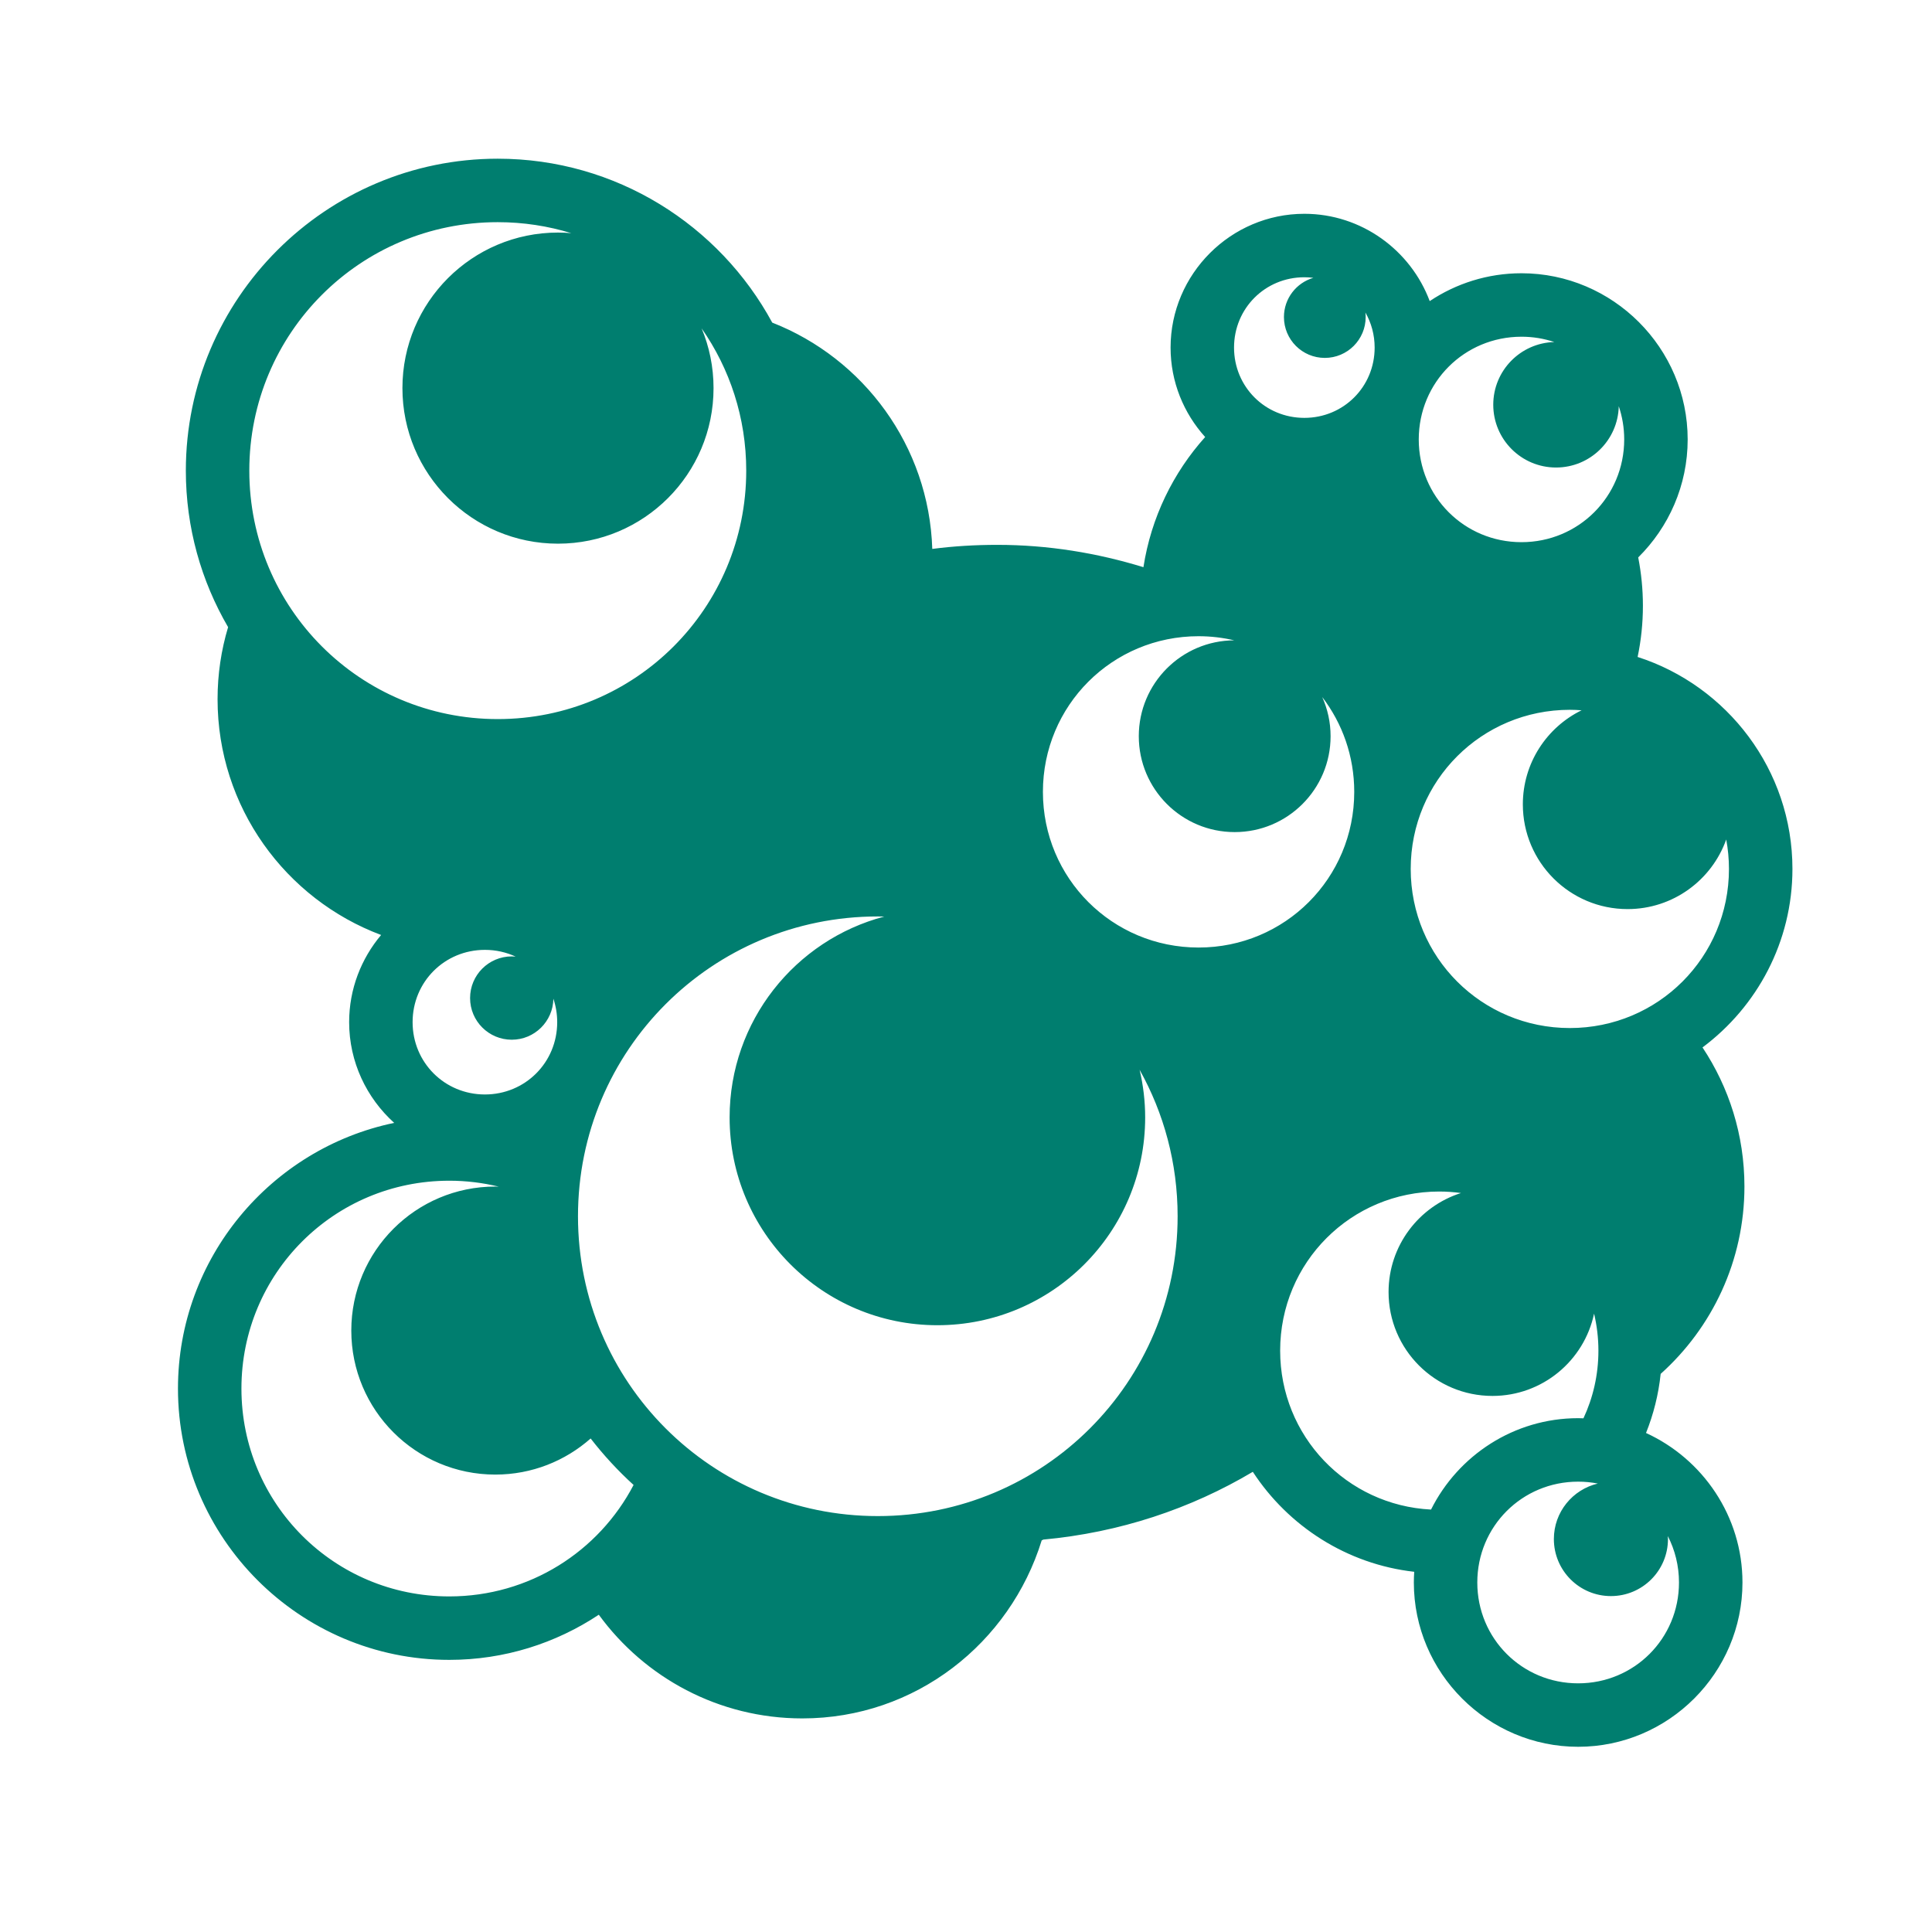 <svg xmlns="http://www.w3.org/2000/svg" viewBox="0 0 512 512" style="height: 100%; width: 100%;"><g class="" transform="translate(0,0)" style=""><path d="M118.125 18.285c-50.616 0-91.848 41.234-91.848 91.85 0 16.783 4.538 32.53 12.444 46.09-2.017 6.705-3.103 13.82-3.103 21.203 0 31.782 20.04 58.905 48.158 69.44-5.863 6.96-9.414 15.922-9.414 25.67 0 11.727 5.138 22.323 13.267 29.657-36.275 7.53-63.67 39.773-63.67 78.23 0 44.01 35.88 79.89 79.893 79.89 16.252 0 31.387-4.903 44.025-13.292 13.485 18.495 35.304 30.53 59.928 30.53 33.308 0 61.144-22.157 70.482-52.414.16-.083.323-.16.483-.244 22.43-2.07 43.35-9.045 61.685-19.955 10.443 15.996 27.664 27.192 47.527 29.44-.067 1.042-.113 2.09-.113 3.147 0 26.61 21.773 48.38 48.383 48.38 26.61 0 48.383-21.77 48.383-48.38 0-19.492-11.69-36.377-28.4-44.02 2.197-5.482 3.677-11.32 4.314-17.405 15.134-13.576 24.666-33.272 24.666-55.188 0-15.132-4.552-29.203-12.346-40.937 16.048-11.97 26.48-31.09 26.48-52.563 0-29.132-19.203-53.93-45.587-62.412 1.016-4.86 1.558-9.9 1.558-15.076 0-4.87-.485-9.624-1.382-14.233 8.977-8.883 14.562-21.19 14.562-34.74 0-26.915-22.02-48.937-48.937-48.937-9.968 0-19.263 3.025-27.02 8.197-5.598-14.962-20.073-25.705-36.913-25.705-21.643 0-39.39 17.746-39.39 39.39 0 10.1 3.865 19.347 10.185 26.342-9.428 10.497-15.918 23.71-18.18 38.326-13.648-4.188-28.03-6.576-43.045-6.576-6.49 0-12.86.38-19.13 1.197-.972-30.35-20.245-56.103-47.122-66.638-15.555-28.71-45.962-48.265-80.82-48.265zm0 18.69c7.544 0 14.814 1.134 21.652 3.238-1.293-.11-2.598-.178-3.92-.178-25.298 0-45.804 20.505-45.804 45.803s20.506 45.805 45.804 45.805c25.3 0 45.805-20.507 45.805-45.805 0-6.236-1.25-12.176-3.508-17.594 8.273 11.855 13.133 26.283 13.133 41.89 0 40.517-32.645 73.16-73.162 73.16s-73.16-32.643-73.16-73.16c0-40.515 32.643-73.16 73.16-73.16zm237.502 16.22c.9 0 1.784.062 2.652.17-5.003 1.46-8.66 6.072-8.66 11.545 0 6.646 5.387 12.033 12.032 12.033 6.646 0 12.034-5.387 12.034-12.033 0-.45-.03-.894-.08-1.332 1.726 3.03 2.722 6.542 2.722 10.32 0 11.545-9.158 20.702-20.7 20.702-11.546 0-20.702-9.158-20.702-20.702 0-11.544 9.157-20.703 20.7-20.703zm63.934 17.508c3.39 0 6.637.554 9.67 1.563-9.974.273-17.978 8.425-17.978 18.464 0 10.212 8.276 18.49 18.488 18.49 10.064 0 18.233-8.043 18.47-18.05 1.032 3.064 1.6 6.352 1.6 9.783 0 16.818-13.434 30.248-30.25 30.248-16.817 0-30.248-13.43-30.248-30.247s13.433-30.25 30.25-30.25zm-95.078 88.19c3.62 0 7.13.426 10.502 1.21-15.534.07-28.107 12.68-28.107 28.23 0 15.596 12.643 28.237 28.238 28.237 15.596 0 28.237-12.64 28.237-28.236 0-4.11-.885-8.01-2.463-11.53 5.914 7.717 9.428 17.387 9.428 27.925 0 25.424-20.41 45.834-45.836 45.834-25.425 0-45.836-20.41-45.836-45.835 0-25.427 20.41-45.837 45.836-45.837zm109.32 21.668c1.165 0 2.317.057 3.462.14-10.243 5.013-17.3 15.533-17.3 27.706 0 17.03 13.805 30.836 30.835 30.836 13.4 0 24.8-8.552 29.052-20.494.52 2.808.804 5.7.804 8.666 0 25.988-20.867 46.854-46.855 46.854-25.987 0-46.855-20.866-46.855-46.854 0-25.987 20.868-46.853 46.856-46.853zM230.03 241.41c.642 0 1.282.012 1.92.026-26.22 6.906-45.556 30.77-45.556 59.158 0 33.79 27.39 61.18 61.182 61.18 33.79 0 61.18-27.39 61.18-61.18 0-4.832-.578-9.525-1.637-14.033 7.13 12.744 11.194 27.45 11.194 43.13 0 48.87-39.414 88.285-88.283 88.285-48.868 0-88.284-39.415-88.284-88.284 0-48.867 39.416-88.282 88.285-88.282zm-115.692 9.84c3.25 0 6.312.71 9.05 1.98-.377-.036-.757-.058-1.144-.058-6.776 0-12.27 5.492-12.27 12.268 0 6.775 5.494 12.267 12.27 12.267 6.71 0 12.15-5.387 12.258-12.07.726 2.16 1.125 4.478 1.125 6.902 0 11.87-9.422 21.29-21.29 21.29-11.87 0-21.29-9.422-21.29-21.29 0-11.87 9.422-21.29 21.29-21.29zm-10.49 67.973c5.03 0 9.91.615 14.582 1.75-.343-.01-.683-.03-1.028-.03-23.42 0-42.406 18.986-42.406 42.406 0 23.42 18.986 42.406 42.406 42.406 10.767 0 20.59-4.02 28.07-10.63 3.814 4.918 8.044 9.5 12.643 13.685-10.198 19.537-30.616 32.82-54.267 32.82-33.913 0-61.204-27.29-61.204-61.203 0-33.913 27.29-61.203 61.204-61.203zm291.513 3.186c2.17 0 4.3.158 6.387.44-12.363 3.926-21.322 15.492-21.322 29.156 0 16.895 13.696 30.59 30.592 30.59 14.714 0 26.997-10.39 29.923-24.233.826 3.496 1.276 7.143 1.276 10.902 0 7.137-1.584 13.883-4.406 19.922-.52-.017-1.04-.04-1.564-.04-18.91 0-35.365 11-43.313 26.91-24.85-1.25-44.43-21.618-44.43-46.792 0-25.988 20.868-46.856 46.856-46.856zm40.887 85.428c1.986 0 3.92.196 5.793.56-7.416 1.746-12.94 8.388-12.94 16.336 0 9.28 7.52 16.8 16.797 16.8 9.28 0 16.8-7.52 16.8-16.8 0-.294-.03-.58-.046-.873 2.1 4.084 3.29 8.726 3.29 13.67 0 16.51-13.184 29.694-29.694 29.694-16.51 0-29.693-13.183-29.693-29.693s13.183-29.693 29.693-29.693z" fill="#007E6F" fill-opacity="1" transform="translate(25.6, 25.6) scale(0.9, 0.9) rotate(0, 256, 256) skewX(0) skewY(0)"></path></g></svg>